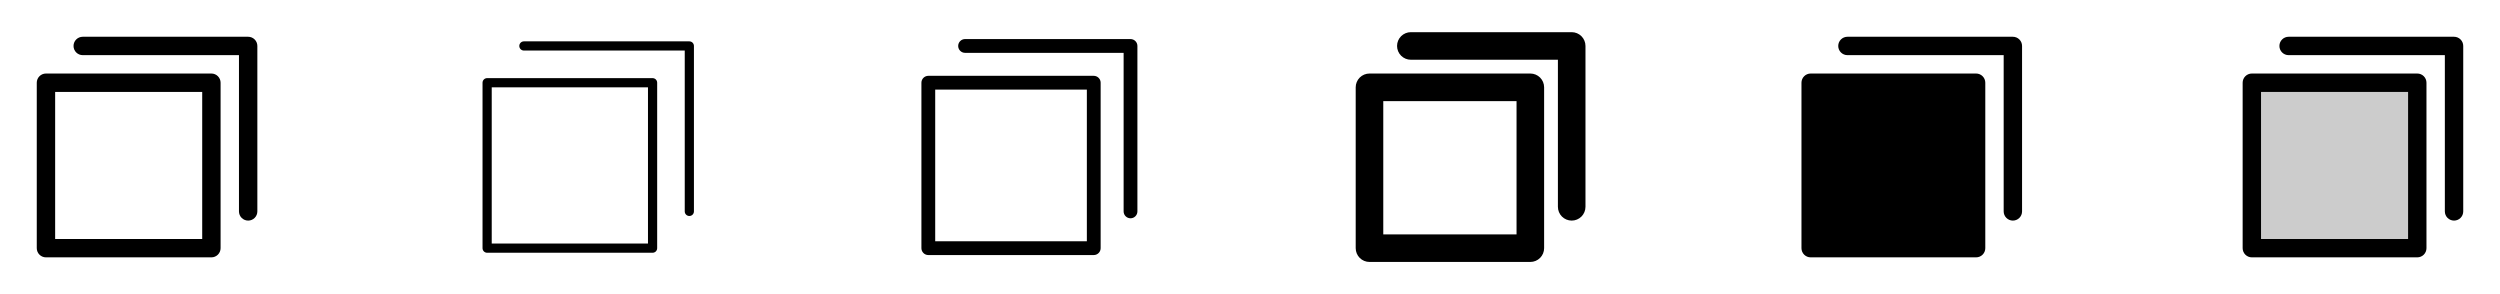 <svg width="272" height="32" viewBox="0 0 272 32" fill="none" xmlns="http://www.w3.org/2000/svg">
<g clip-path="url(#clip0_17_10372)">
<path d="M23 8H5C4.735 8 4.48 8.105 4.293 8.293C4.105 8.48 4 8.735 4 9V27C4 27.265 4.105 27.52 4.293 27.707C4.48 27.895 4.735 28 5 28H23C23.265 28 23.52 27.895 23.707 27.707C23.895 27.52 24 27.265 24 27V9C24 8.735 23.895 8.48 23.707 8.293C23.52 8.105 23.265 8 23 8ZM22 26H6V10H22V26ZM28 5V23C28 23.265 27.895 23.52 27.707 23.707C27.52 23.895 27.265 24 27 24C26.735 24 26.48 23.895 26.293 23.707C26.105 23.52 26 23.265 26 23V6H9C8.735 6 8.48 5.895 8.293 5.707C8.105 5.52 8 5.265 8 5C8 4.735 8.105 4.48 8.293 4.293C8.48 4.105 8.735 4 9 4H27C27.265 4 27.52 4.105 27.707 4.293C27.895 4.48 28 4.735 28 5Z" fill="currentColor"/>
<path d="M71 8.5H53C52.867 8.5 52.74 8.553 52.646 8.646C52.553 8.74 52.5 8.867 52.5 9V27C52.5 27.133 52.553 27.26 52.646 27.354C52.74 27.447 52.867 27.5 53 27.5H71C71.133 27.5 71.26 27.447 71.354 27.354C71.447 27.26 71.5 27.133 71.5 27V9C71.5 8.867 71.447 8.74 71.354 8.646C71.26 8.553 71.133 8.5 71 8.5ZM70.5 26.5H53.5V9.5H70.5V26.5ZM75.5 5V23C75.5 23.133 75.447 23.26 75.354 23.354C75.26 23.447 75.133 23.5 75 23.5C74.867 23.5 74.74 23.447 74.646 23.354C74.553 23.26 74.5 23.133 74.5 23V5.5H57C56.867 5.5 56.74 5.447 56.646 5.354C56.553 5.26 56.5 5.133 56.5 5C56.5 4.867 56.553 4.74 56.646 4.646C56.74 4.553 56.867 4.5 57 4.5H75C75.133 4.5 75.26 4.553 75.354 4.646C75.447 4.74 75.5 4.867 75.5 5Z" fill="currentColor"/>
<path d="M119 8.25H101C100.801 8.25 100.61 8.329 100.47 8.47C100.329 8.61 100.25 8.801 100.25 9V27C100.25 27.199 100.329 27.39 100.47 27.53C100.61 27.671 100.801 27.75 101 27.75H119C119.199 27.75 119.39 27.671 119.53 27.53C119.671 27.39 119.75 27.199 119.75 27V9C119.75 8.801 119.671 8.61 119.53 8.47C119.39 8.329 119.199 8.25 119 8.25ZM118.25 26.25H101.75V9.75H118.25V26.25ZM123.75 5V23C123.75 23.199 123.671 23.39 123.53 23.53C123.39 23.671 123.199 23.75 123 23.75C122.801 23.75 122.61 23.671 122.47 23.53C122.329 23.39 122.25 23.199 122.25 23V5.75H105C104.801 5.75 104.61 5.671 104.47 5.53C104.329 5.39 104.25 5.199 104.25 5C104.25 4.801 104.329 4.61 104.47 4.47C104.61 4.329 104.801 4.25 105 4.25H123C123.199 4.25 123.39 4.329 123.53 4.47C123.671 4.61 123.75 4.801 123.75 5Z" fill="currentColor"/>
<path d="M166.5 8H149C148.602 8 148.221 8.158 147.939 8.439C147.658 8.721 147.5 9.102 147.5 9.5V27C147.5 27.398 147.658 27.779 147.939 28.061C148.221 28.342 148.602 28.5 149 28.5H166.5C166.898 28.5 167.279 28.342 167.561 28.061C167.842 27.779 168 27.398 168 27V9.5C168 9.102 167.842 8.721 167.561 8.439C167.279 8.158 166.898 8 166.5 8ZM165 25.5H150.5V11H165V25.5ZM172.5 5V22.5C172.5 22.898 172.342 23.279 172.061 23.561C171.779 23.842 171.398 24 171 24C170.602 24 170.221 23.842 169.939 23.561C169.658 23.279 169.5 22.898 169.5 22.5V6.5H153.5C153.102 6.5 152.721 6.342 152.439 6.061C152.158 5.779 152 5.398 152 5C152 4.602 152.158 4.221 152.439 3.939C152.721 3.658 153.102 3.5 153.5 3.5H171C171.398 3.5 171.779 3.658 172.061 3.939C172.342 4.221 172.5 4.602 172.5 5Z" fill="currentColor"/>
<path d="M216 9V27C216 27.265 215.895 27.52 215.707 27.707C215.52 27.895 215.265 28 215 28H197C196.735 28 196.48 27.895 196.293 27.707C196.105 27.52 196 27.265 196 27V9C196 8.735 196.105 8.48 196.293 8.293C196.48 8.105 196.735 8 197 8H215C215.265 8 215.52 8.105 215.707 8.293C215.895 8.48 216 8.735 216 9ZM219 4H201C200.735 4 200.48 4.105 200.293 4.293C200.105 4.48 200 4.735 200 5C200 5.265 200.105 5.52 200.293 5.707C200.48 5.895 200.735 6 201 6H218V23C218 23.265 218.105 23.52 218.293 23.707C218.48 23.895 218.735 24 219 24C219.265 24 219.52 23.895 219.707 23.707C219.895 23.52 220 23.265 220 23V5C220 4.735 219.895 4.48 219.707 4.293C219.52 4.105 219.265 4 219 4Z" fill="currentColor"/>
<path opacity="0.2" d="M263 9V27H245V9H263Z" fill="currentColor"/>
<path d="M263 8H245C244.735 8 244.48 8.105 244.293 8.293C244.105 8.48 244 8.735 244 9V27C244 27.265 244.105 27.52 244.293 27.707C244.48 27.895 244.735 28 245 28H263C263.265 28 263.52 27.895 263.707 27.707C263.895 27.52 264 27.265 264 27V9C264 8.735 263.895 8.48 263.707 8.293C263.52 8.105 263.265 8 263 8ZM262 26H246V10H262V26ZM268 5V23C268 23.265 267.895 23.52 267.707 23.707C267.52 23.895 267.265 24 267 24C266.735 24 266.48 23.895 266.293 23.707C266.105 23.52 266 23.265 266 23V6H249C248.735 6 248.48 5.895 248.293 5.707C248.105 5.52 248 5.265 248 5C248 4.735 248.105 4.48 248.293 4.293C248.48 4.105 248.735 4 249 4H267C267.265 4 267.52 4.105 267.707 4.293C267.895 4.48 268 4.735 268 5Z" fill="currentColor"/>
</g>
<defs>
<clipPath id="clip0_17_10372">
<rect width="272" height="32" rx="5" fill="white"/>
</clipPath>
</defs>
</svg>
